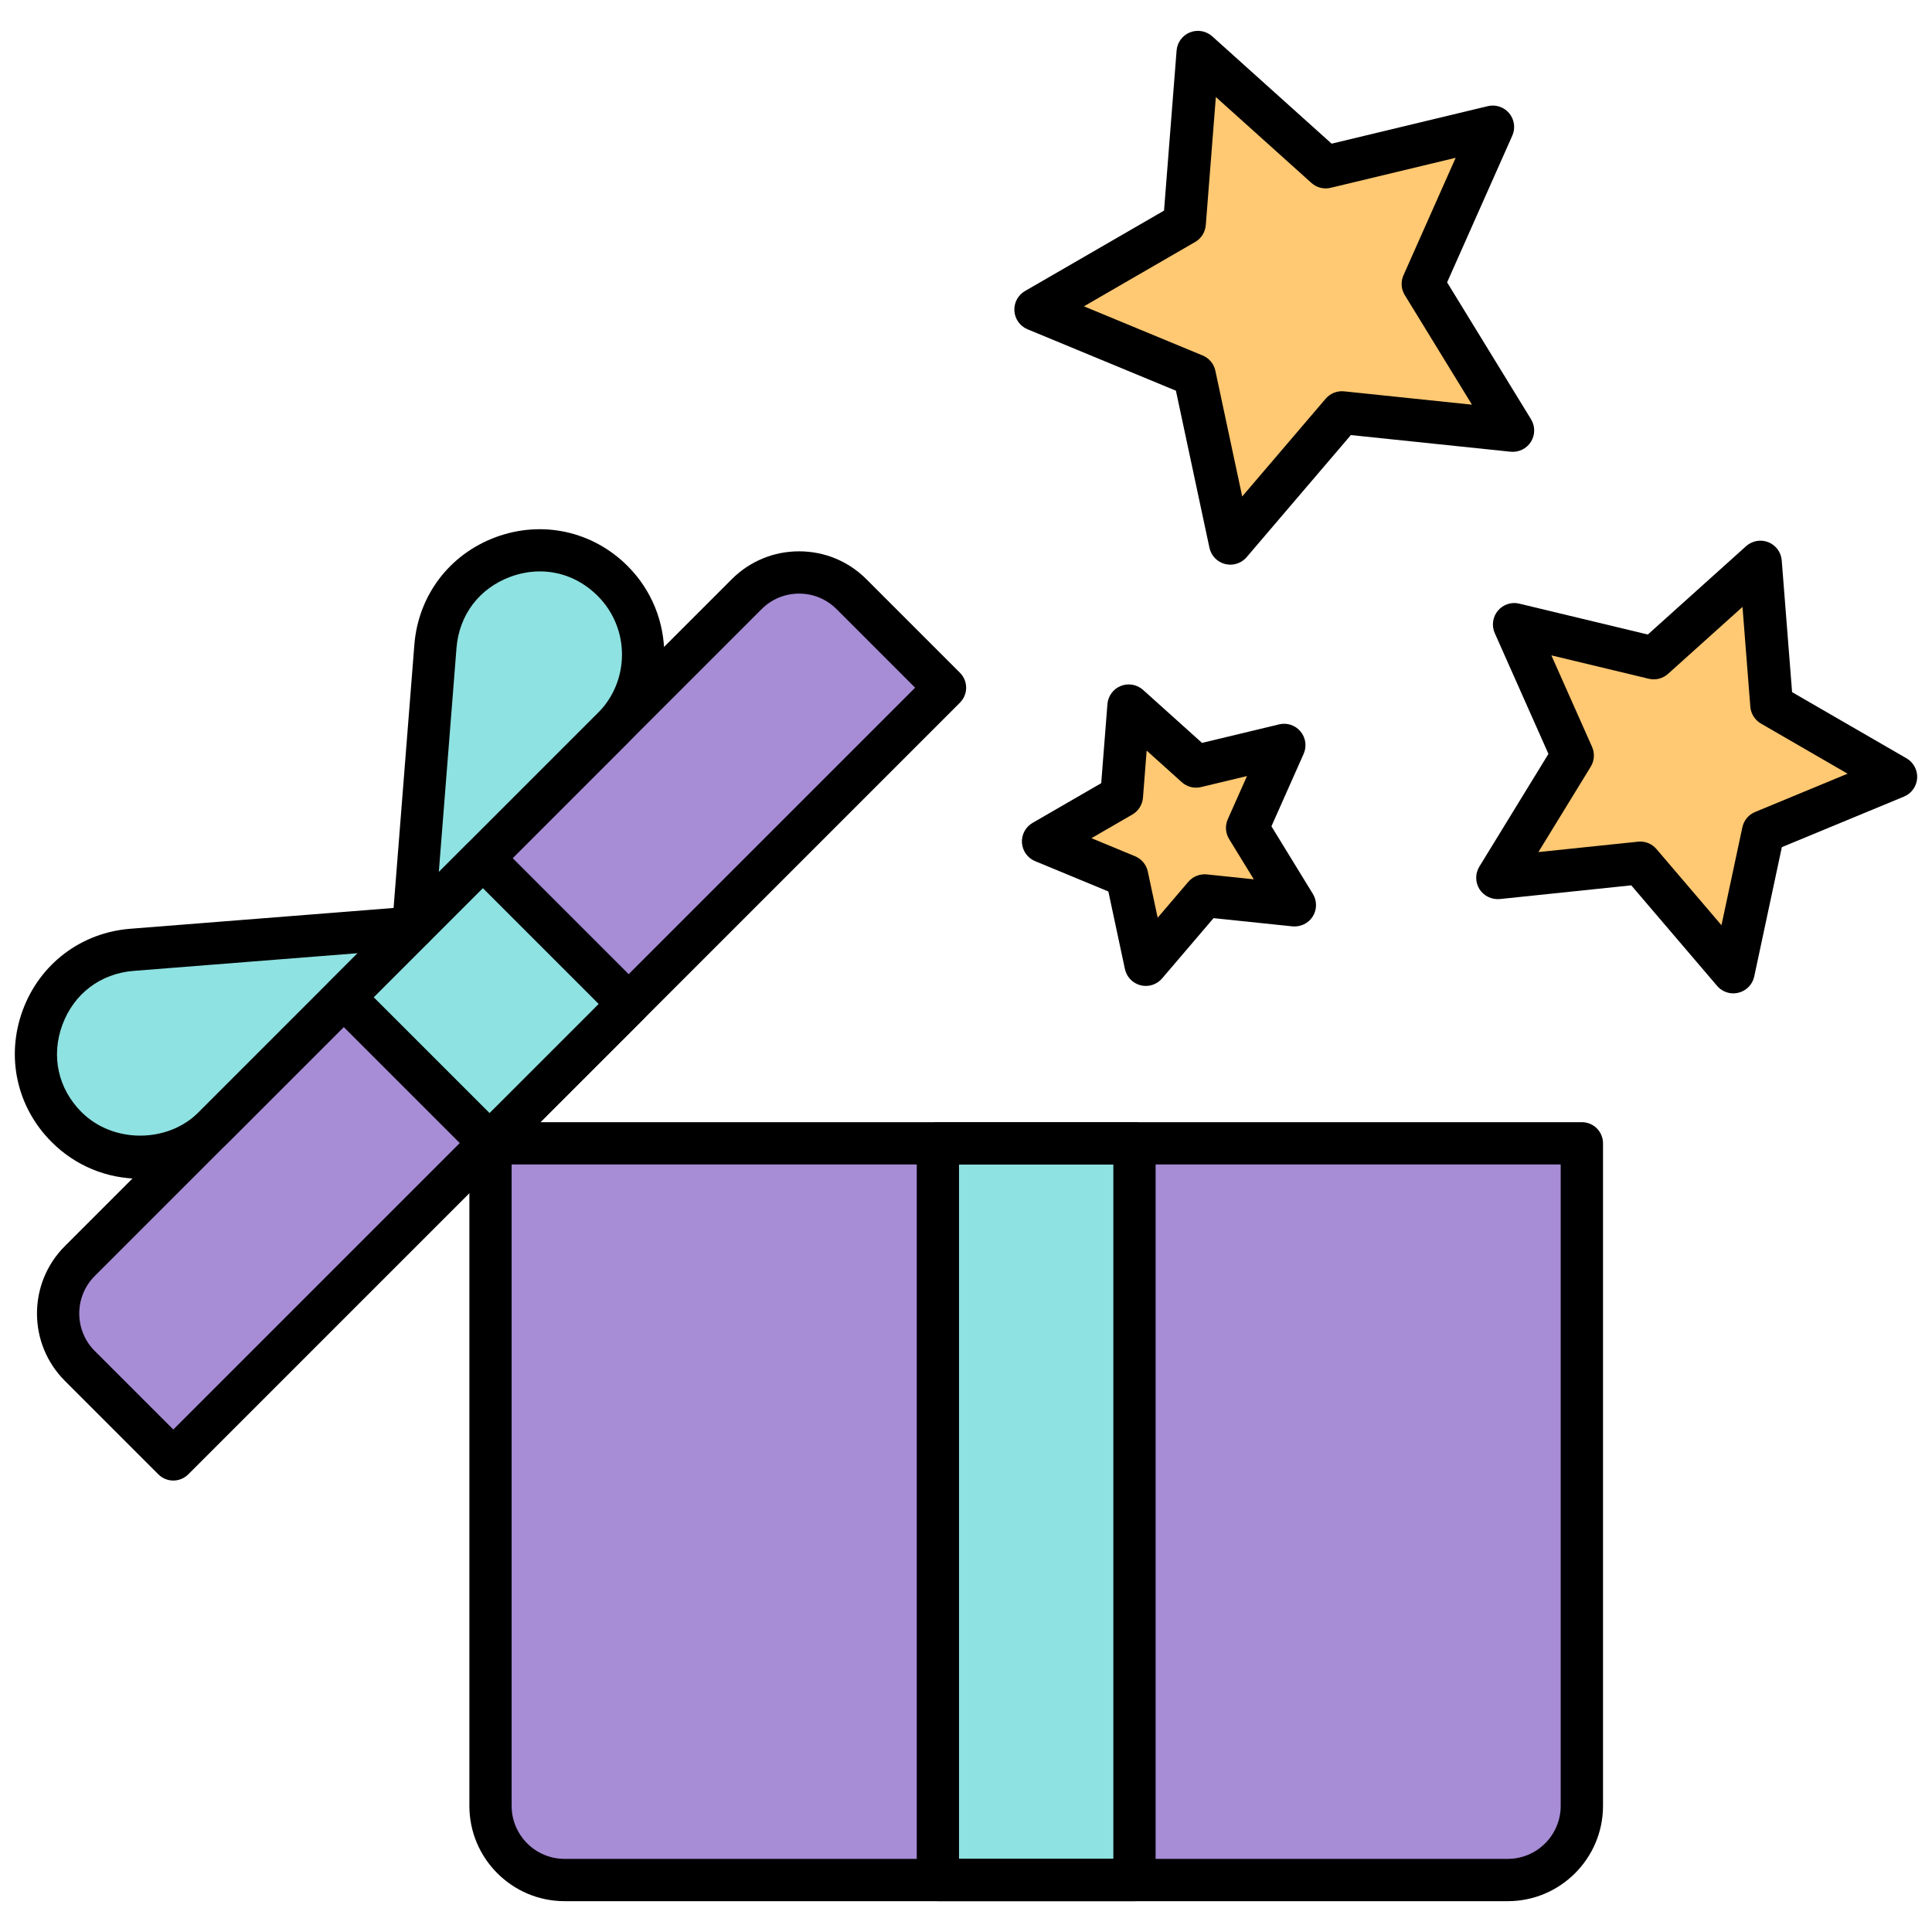 <svg xmlns="http://www.w3.org/2000/svg" xmlns:xlink="http://www.w3.org/1999/xlink" version="1.1" width="256" height="256" viewBox="0 0 256 256" xml:space="preserve">
<desc>Created with Fabric.js 1.7.22</desc>
<defs>
</defs>
<g transform="translate(128 128) scale(0.72 0.72)" style="">
	<g style="stroke: none; stroke-width: 0; stroke-dasharray: none; stroke-linecap: butt; stroke-linejoin: miter; stroke-miterlimit: 10; fill: none; fill-rule: nonzero; opacity: 1;" transform="translate(-175.05 -175.05) scale(3.89 3.89)" >
	<path d="M 70.629 88.243 H 26.011 c -1.937 0 -3.507 -1.57 -3.507 -3.507 V 53.389 h 51.632 v 31.346 C 74.136 86.672 72.566 88.243 70.629 88.243 z" style="stroke: none; stroke-width: 1; stroke-dasharray: none; stroke-linecap: butt; stroke-linejoin: miter; stroke-miterlimit: 10; fill: rgb(167,140,214); fill-rule: nonzero; opacity: 1;" transform=" matrix(1 0 0 1 0 0) " stroke-linecap="round" />
	<rect x="43.67" y="53.39" rx="0" ry="0" width="9.3" height="34.85" style="stroke: none; stroke-width: 1; stroke-dasharray: none; stroke-linecap: butt; stroke-linejoin: miter; stroke-miterlimit: 10; fill: rgb(142,226,225); fill-rule: nonzero; opacity: 1;" transform=" matrix(1 0 0 1 0 0) "/>
	<path d="M 44.007 31.834 L 7.498 68.343 l -4.424 -4.424 c -1.37 -1.37 -1.37 -3.59 0 -4.96 L 34.623 27.41 c 1.37 -1.37 3.59 -1.37 4.96 0 L 44.007 31.834 z" style="stroke: none; stroke-width: 1; stroke-dasharray: none; stroke-linecap: butt; stroke-linejoin: miter; stroke-miterlimit: 10; fill: rgb(167,140,214); fill-rule: nonzero; opacity: 1;" transform=" matrix(1 0 0 1 0 0) " stroke-linecap="round" />
	<rect x="17.65" y="41.76" rx="0" ry="0" width="9.3" height="9.76" style="stroke: none; stroke-width: 1; stroke-dasharray: none; stroke-linecap: butt; stroke-linejoin: miter; stroke-miterlimit: 10; fill: rgb(142,226,225); fill-rule: nonzero; opacity: 1;" transform=" matrix(0.707 -0.707 0.707 0.707 -26.445 29.428) "/>
	<path d="M 18.848 43.184 l 1.05 -13.305 c 0.33 -4.188 5.417 -6.064 8.388 -3.093 l 0 0 c 1.922 1.922 1.922 5.039 0 6.961 L 18.848 43.184 z" style="stroke: none; stroke-width: 1; stroke-dasharray: none; stroke-linecap: butt; stroke-linejoin: miter; stroke-miterlimit: 10; fill: rgb(142,226,225); fill-rule: nonzero; opacity: 1;" transform=" matrix(1 0 0 1 0 0) " stroke-linecap="round" />
	<path d="M 18.848 43.184 l -13.305 1.05 c -4.188 0.33 -6.064 5.417 -3.093 8.388 l 0 0 c 1.922 1.922 5.039 1.922 6.961 0 L 18.848 43.184 z" style="stroke: none; stroke-width: 1; stroke-dasharray: none; stroke-linecap: butt; stroke-linejoin: miter; stroke-miterlimit: 10; fill: rgb(142,226,225); fill-rule: nonzero; opacity: 1;" transform=" matrix(1 0 0 1 0 0) " stroke-linecap="round" />
	<path d="M 70.629 89.243 H 26.012 c -2.485 0 -4.507 -2.022 -4.507 -4.507 V 53.389 c 0 -0.553 0.448 -1 1 -1 h 51.632 c 0.553 0 1 0.447 1 1 v 31.346 C 75.136 87.221 73.114 89.243 70.629 89.243 z M 23.504 54.389 v 30.346 c 0 1.383 1.125 2.507 2.507 2.507 h 44.617 c 1.383 0 2.507 -1.125 2.507 -2.507 V 54.389 H 23.504 z" style="stroke: none; stroke-width: 1; stroke-dasharray: none; stroke-linecap: butt; stroke-linejoin: miter; stroke-miterlimit: 10; fill: rgb(0,0,0); fill-rule: nonzero; opacity: 1;" transform=" matrix(1 0 0 1 0 0) " stroke-linecap="round" />
	<path d="M 52.97 89.243 h -9.3 c -0.552 0 -1 -0.447 -1 -1 V 53.389 c 0 -0.553 0.448 -1 1 -1 h 9.3 c 0.553 0 1 0.447 1 1 v 34.854 C 53.97 88.796 53.523 89.243 52.97 89.243 z M 44.67 87.243 h 7.301 V 54.389 H 44.67 V 87.243 z" style="stroke: none; stroke-width: 1; stroke-dasharray: none; stroke-linecap: butt; stroke-linejoin: miter; stroke-miterlimit: 10; fill: rgb(0,0,0); fill-rule: nonzero; opacity: 1;" transform=" matrix(1 0 0 1 0 0) " stroke-linecap="round" />
	<path d="M 7.498 69.343 c -0.256 0 -0.512 -0.098 -0.707 -0.293 l -4.424 -4.424 c -1.758 -1.758 -1.758 -4.617 0 -6.374 l 31.549 -31.549 c 0.851 -0.851 1.983 -1.321 3.187 -1.321 c 1.204 0 2.336 0.469 3.187 1.321 l 4.424 4.424 c 0.391 0.391 0.391 1.023 0 1.414 L 8.205 69.05 C 8.01 69.245 7.754 69.343 7.498 69.343 z M 37.103 27.382 c -0.67 0 -1.3 0.261 -1.773 0.735 L 3.781 59.666 c -0.977 0.977 -0.977 2.569 0 3.546 l 3.717 3.717 l 35.095 -35.095 l -3.717 -3.717 C 38.402 27.643 37.773 27.382 37.103 27.382 z" style="stroke: none; stroke-width: 1; stroke-dasharray: none; stroke-linecap: butt; stroke-linejoin: miter; stroke-miterlimit: 10; fill: rgb(0,0,0); fill-rule: nonzero; opacity: 1;" transform=" matrix(1 0 0 1 0 0) " stroke-linecap="round" />
	<path d="M 18.848 44.185 c -0.141 0 -0.284 -0.03 -0.418 -0.092 c -0.38 -0.175 -0.611 -0.569 -0.578 -0.987 l 1.05 -13.305 c 0.184 -2.331 1.661 -4.282 3.855 -5.091 c 2.194 -0.809 4.583 -0.285 6.236 1.369 c 2.309 2.309 2.309 6.066 0 8.375 l -9.437 9.438 C 19.364 44.083 19.108 44.185 18.848 44.185 z M 24.843 26.332 c -0.462 0 -0.932 0.083 -1.395 0.254 c -1.475 0.544 -2.429 1.804 -2.553 3.372 l -0.837 10.603 l 7.52 -7.52 c 1.529 -1.53 1.529 -4.018 0 -5.547 C 26.817 26.731 25.85 26.332 24.843 26.332 z" style="stroke: none; stroke-width: 1; stroke-dasharray: none; stroke-linecap: butt; stroke-linejoin: miter; stroke-miterlimit: 10; fill: rgb(0,0,0); fill-rule: nonzero; opacity: 1;" transform=" matrix(1 0 0 1 0 0) " stroke-linecap="round" />
	<path d="M 5.93 55.064 c -1.582 0 -3.069 -0.616 -4.187 -1.735 c -1.654 -1.653 -2.178 -4.042 -1.369 -6.236 c 0.809 -2.194 2.759 -3.671 5.091 -3.855 l 13.305 -1.05 c 0.417 -0.026 0.811 0.198 0.987 0.578 s 0.095 0.83 -0.201 1.126 l -9.438 9.437 C 8.999 54.448 7.512 55.064 5.93 55.064 z M 16.224 44.394 L 5.622 45.231 c -1.567 0.124 -2.828 1.078 -3.372 2.553 c -0.544 1.474 -0.205 3.019 0.907 4.13 c 1.482 1.482 4.065 1.482 5.547 0 L 16.224 44.394 z" style="stroke: none; stroke-width: 1; stroke-dasharray: none; stroke-linecap: butt; stroke-linejoin: miter; stroke-miterlimit: 10; fill: rgb(0,0,0); fill-rule: nonzero; opacity: 1;" transform=" matrix(1 0 0 1 0 0) " stroke-linecap="round" />
	<path d="M 22.464 54.376 c -0.256 0 -0.512 -0.098 -0.707 -0.293 l -6.904 -6.903 c -0.187 -0.187 -0.293 -0.441 -0.293 -0.707 c 0 -0.266 0.105 -0.519 0.293 -0.707 l 6.577 -6.577 c 0.375 -0.375 1.039 -0.375 1.414 0 l 6.904 6.904 c 0.187 0.187 0.293 0.441 0.293 0.707 c 0 0.266 -0.105 0.519 -0.293 0.707 l -6.577 6.576 C 22.976 54.279 22.72 54.376 22.464 54.376 z M 16.974 46.473 l 5.49 5.489 l 5.163 -5.162 l -5.49 -5.49 L 16.974 46.473 z" style="stroke: none; stroke-width: 1; stroke-dasharray: none; stroke-linecap: butt; stroke-linejoin: miter; stroke-miterlimit: 10; fill: rgb(0,0,0); fill-rule: nonzero; opacity: 1;" transform=" matrix(1 0 0 1 0 0) " stroke-linecap="round" />
	<polygon points="52.7,32.69 55.88,35.55 60.05,34.55 58.31,38.47 60.55,42.12 56.29,41.67 53.51,44.93 52.61,40.74 48.66,39.1 52.36,36.96 " style="stroke: none; stroke-width: 1; stroke-dasharray: none; stroke-linecap: butt; stroke-linejoin: miter; stroke-miterlimit: 10; fill: rgb(255,200,114); fill-rule: nonzero; opacity: 1;" transform="  matrix(1 0 0 1 0 0) "/>
	<polygon points="82.58,25.89 77.54,30.43 70.94,28.84 73.69,35.04 70.15,40.83 76.9,40.12 81.3,45.28 82.72,38.65 88.99,36.05 83.11,32.65 " style="stroke: none; stroke-width: 1; stroke-dasharray: none; stroke-linecap: butt; stroke-linejoin: miter; stroke-miterlimit: 10; fill: rgb(255,200,114); fill-rule: nonzero; opacity: 1;" transform="  matrix(1 0 0 1 0 0) "/>
	<polygon points="55.97,1.77 62.02,7.2 69.92,5.3 66.62,12.73 70.87,19.66 62.78,18.82 57.51,25 55.81,17.05 48.3,13.94 55.34,9.87 " style="stroke: none; stroke-width: 1; stroke-dasharray: none; stroke-linecap: butt; stroke-linejoin: miter; stroke-miterlimit: 10; fill: rgb(255,200,114); fill-rule: nonzero; opacity: 1;" transform="  matrix(1 0 0 1 0 0) "/>
	<path d="M 53.507 45.943 c -0.083 0 -0.166 -0.01 -0.249 -0.031 c -0.372 -0.094 -0.66 -0.393 -0.74 -0.769 l -0.783 -3.669 l -3.466 -1.435 c -0.356 -0.147 -0.596 -0.483 -0.622 -0.868 c -0.025 -0.384 0.17 -0.749 0.503 -0.942 l 3.247 -1.878 l 0.294 -3.741 c 0.031 -0.384 0.276 -0.717 0.633 -0.86 c 0.358 -0.141 0.764 -0.07 1.052 0.187 l 2.79 2.508 l 3.648 -0.876 c 0.369 -0.092 0.766 0.039 1.013 0.336 c 0.246 0.296 0.303 0.706 0.147 1.058 l -1.524 3.428 l 1.961 3.199 c 0.201 0.328 0.198 0.742 -0.007 1.068 c -0.204 0.325 -0.58 0.504 -0.96 0.467 l -3.732 -0.389 l -2.436 2.853 C 54.081 45.816 53.798 45.943 53.507 45.943 z M 50.935 38.953 L 53 39.808 c 0.307 0.127 0.532 0.398 0.601 0.723 l 0.467 2.185 l 1.451 -1.7 c 0.216 -0.252 0.546 -0.383 0.874 -0.349 l 2.223 0.232 l -1.168 -1.905 c -0.174 -0.283 -0.198 -0.635 -0.062 -0.939 l 0.908 -2.041 l -2.173 0.521 c -0.321 0.079 -0.665 -0.008 -0.912 -0.231 l -1.662 -1.494 l -0.175 2.228 c -0.027 0.331 -0.214 0.629 -0.502 0.796 L 50.935 38.953 z M 52.363 36.959 h 0.01 H 52.363 z" style="stroke: none; stroke-width: 1; stroke-dasharray: none; stroke-linecap: butt; stroke-linejoin: miter; stroke-miterlimit: 10; fill: rgb(0,0,0); fill-rule: nonzero; opacity: 1;" transform=" matrix(1 0 0 1 0 0) " stroke-linecap="round" />
	<path d="M 81.303 46.295 c -0.291 0 -0.575 -0.126 -0.769 -0.355 l -4.061 -4.756 l -6.22 0.649 c -0.381 0.033 -0.755 -0.142 -0.96 -0.467 c -0.205 -0.325 -0.208 -0.74 -0.007 -1.068 l 3.269 -5.332 l -2.54 -5.715 c -0.156 -0.352 -0.099 -0.762 0.147 -1.058 c 0.246 -0.297 0.641 -0.429 1.013 -0.336 l 6.082 1.461 l 4.65 -4.181 c 0.287 -0.257 0.695 -0.329 1.052 -0.187 c 0.357 0.143 0.602 0.476 0.633 0.86 l 0.49 6.234 l 5.414 3.131 c 0.333 0.193 0.527 0.558 0.503 0.942 c -0.026 0.384 -0.267 0.72 -0.622 0.868 l -5.779 2.392 l -1.306 6.116 c -0.08 0.377 -0.367 0.675 -0.74 0.769 C 81.469 46.285 81.386 46.295 81.303 46.295 z M 76.896 39.112 c 0.294 0 0.576 0.128 0.769 0.355 l 3.076 3.603 l 0.989 -4.633 c 0.069 -0.326 0.294 -0.596 0.601 -0.723 l 4.377 -1.812 l -4.1 -2.372 c -0.287 -0.167 -0.475 -0.465 -0.502 -0.796 l -0.37 -4.722 l -3.523 3.167 c -0.248 0.223 -0.59 0.31 -0.912 0.231 l -4.607 -1.106 l 1.924 4.328 c 0.135 0.304 0.112 0.656 -0.062 0.939 l -2.476 4.039 l 4.712 -0.491 C 76.826 39.114 76.862 39.112 76.896 39.112 z" style="stroke: none; stroke-width: 1; stroke-dasharray: none; stroke-linecap: butt; stroke-linejoin: miter; stroke-miterlimit: 10; fill: rgb(0,0,0); fill-rule: nonzero; opacity: 1;" transform=" matrix(1 0 0 1 0 0) " stroke-linecap="round" />
	<path d="M 57.506 26.013 c -0.083 0 -0.166 -0.01 -0.249 -0.031 c -0.372 -0.094 -0.66 -0.393 -0.74 -0.769 l -1.586 -7.43 l -7.02 -2.906 c -0.356 -0.147 -0.596 -0.483 -0.622 -0.868 c -0.025 -0.384 0.17 -0.75 0.503 -0.942 l 6.577 -3.804 l 0.594 -7.573 c 0.031 -0.384 0.276 -0.717 0.633 -0.86 c 0.357 -0.141 0.765 -0.07 1.052 0.187 l 5.65 5.079 l 7.388 -1.775 c 0.368 -0.09 0.766 0.04 1.013 0.336 c 0.246 0.296 0.303 0.706 0.147 1.057 l -3.085 6.944 l 3.971 6.477 c 0.201 0.328 0.198 0.742 -0.007 1.068 c -0.204 0.325 -0.581 0.505 -0.96 0.467 l -7.557 -0.788 l -4.933 5.778 C 58.081 25.886 57.797 26.013 57.506 26.013 z M 50.579 13.791 l 5.618 2.326 c 0.307 0.127 0.532 0.397 0.601 0.723 l 1.269 5.946 l 3.948 -4.624 c 0.216 -0.253 0.543 -0.383 0.874 -0.349 l 6.048 0.631 l -3.178 -5.184 c -0.174 -0.283 -0.198 -0.634 -0.062 -0.939 l 2.469 -5.557 l -5.912 1.42 c -0.32 0.079 -0.664 -0.008 -0.912 -0.231 L 56.82 3.889 L 56.344 9.95 c -0.027 0.332 -0.214 0.63 -0.502 0.796 L 50.579 13.791 z M 55.335 9.871 h 0.01 H 55.335 z" style="stroke: none; stroke-width: 1; stroke-dasharray: none; stroke-linecap: butt; stroke-linejoin: miter; stroke-miterlimit: 10; fill: rgb(0,0,0); fill-rule: nonzero; opacity: 1;" transform=" matrix(1 0 0 1 0 0) " stroke-linecap="round" />
</g>
</g>
</svg>